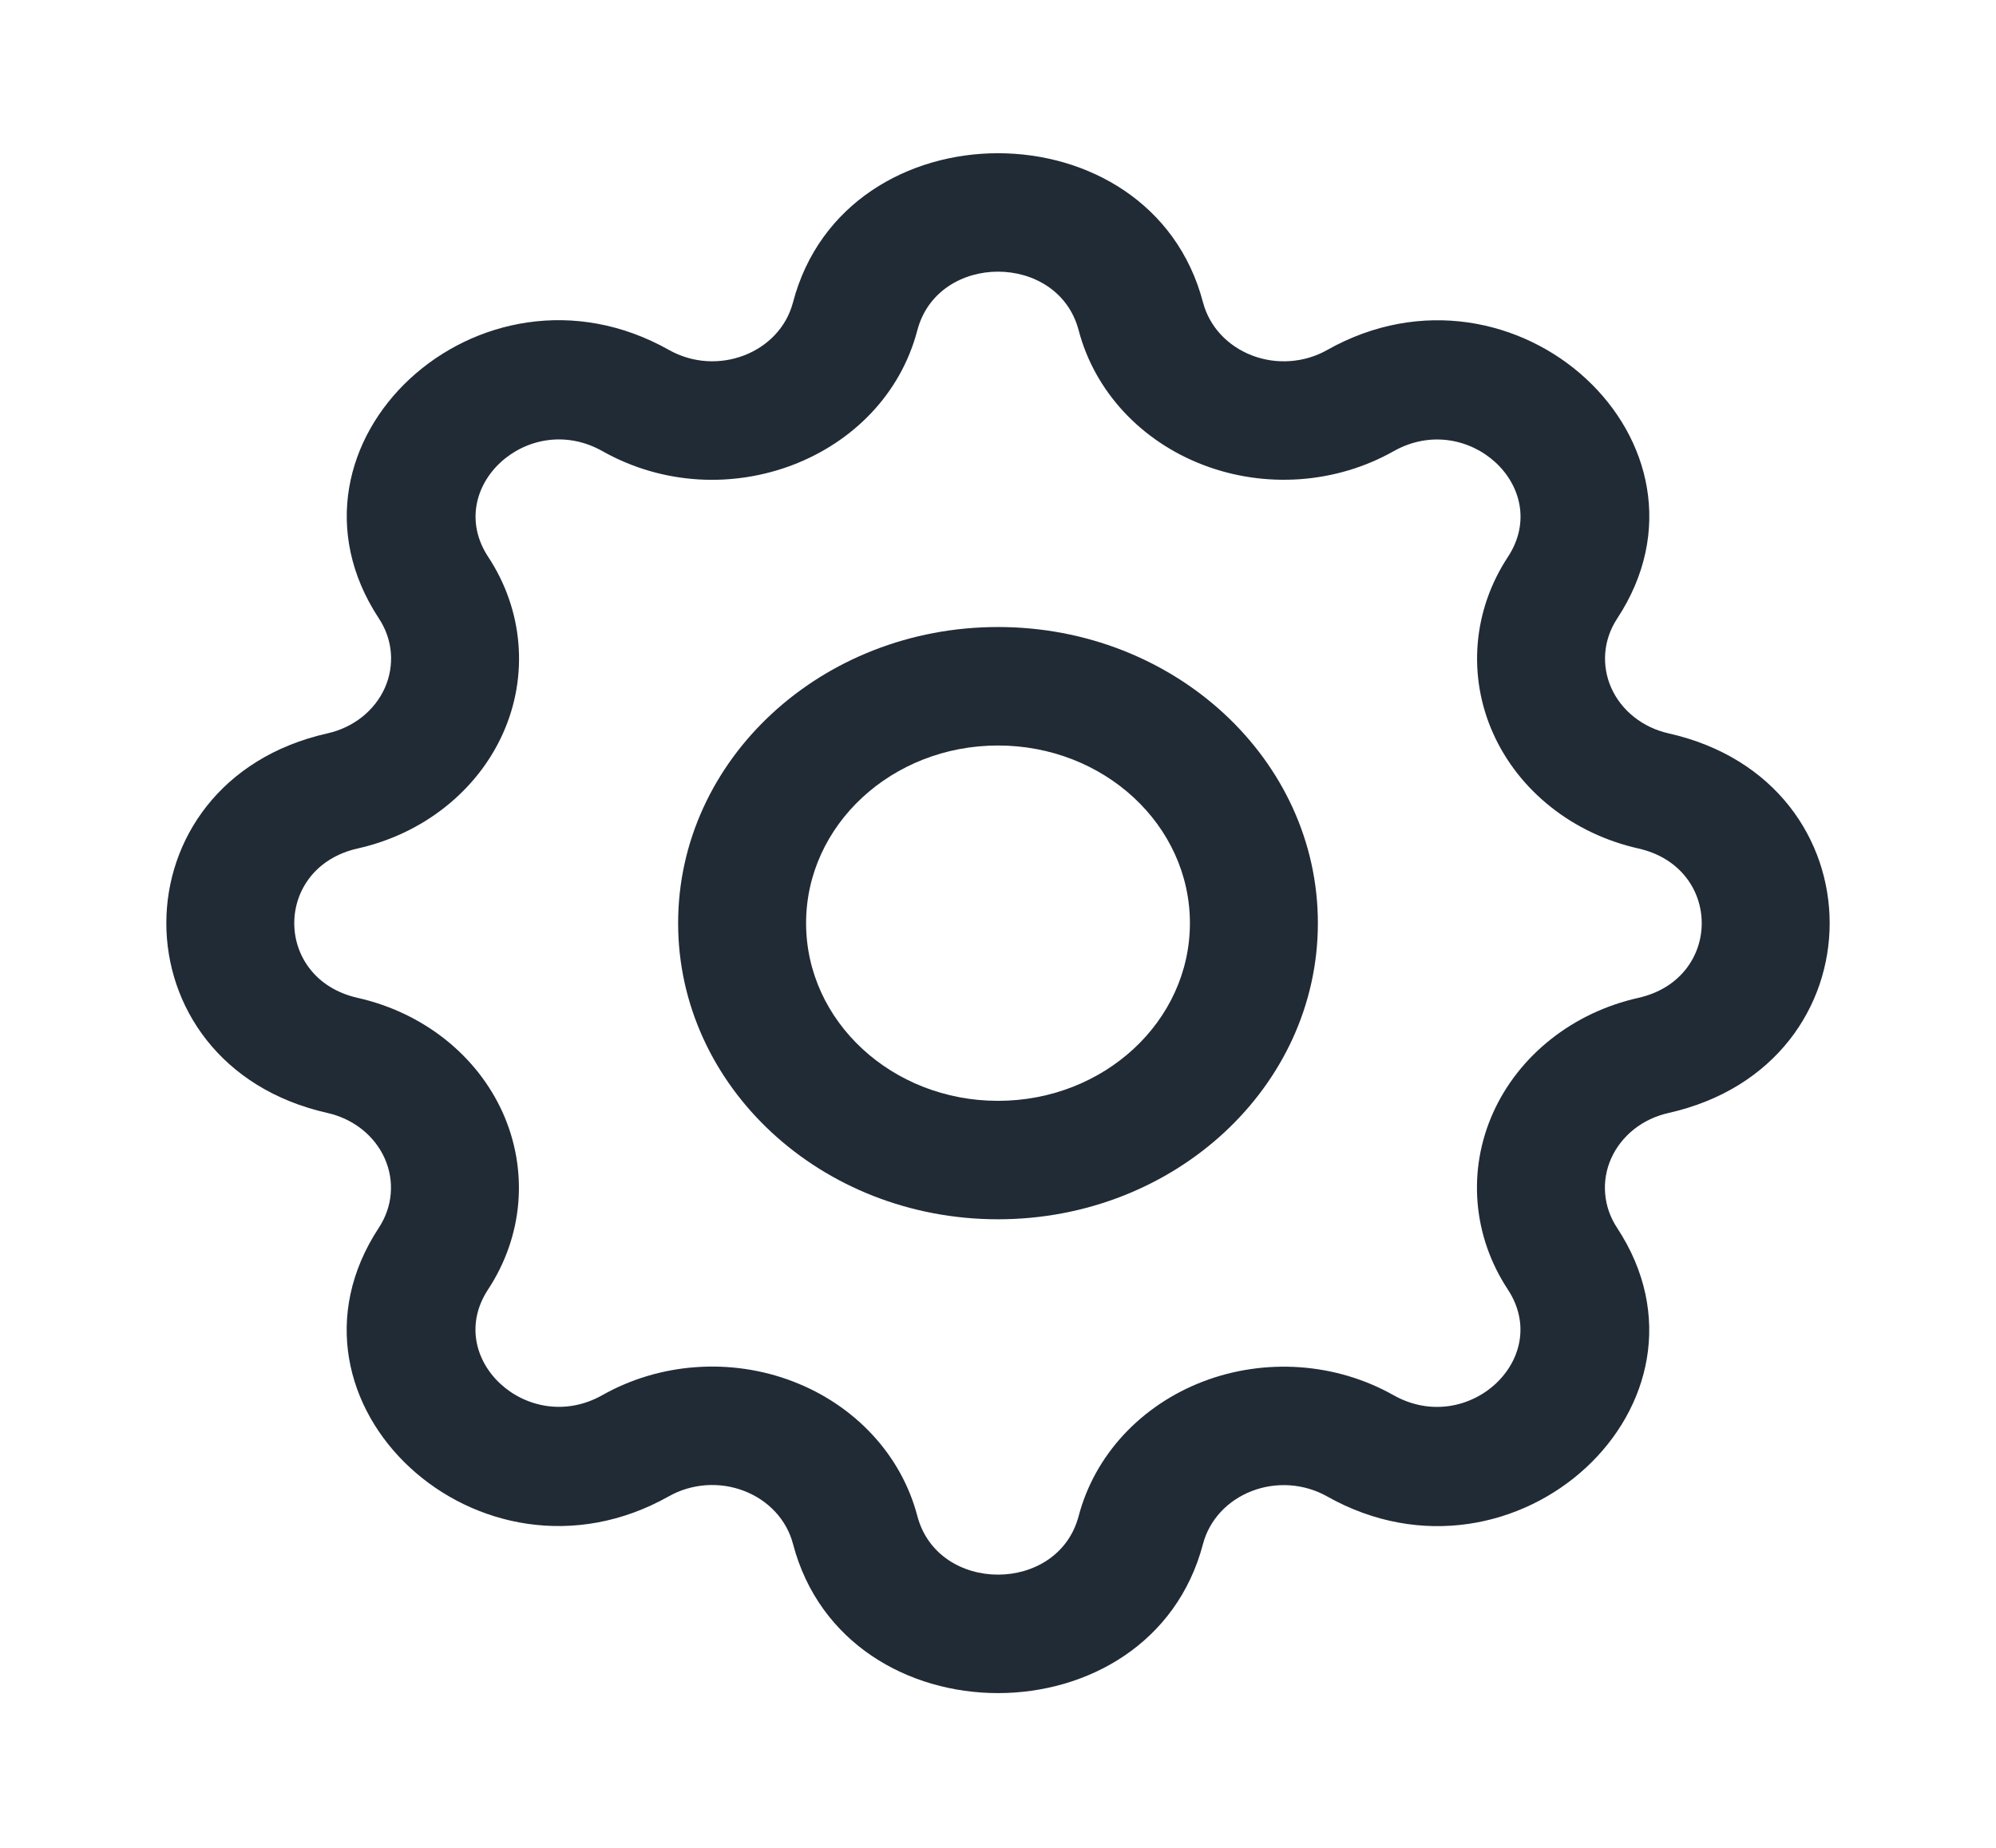 <svg width="54" height="50" viewBox="0 0 54 50" fill="none" xmlns="http://www.w3.org/2000/svg">
<path fill-rule="evenodd" clip-rule="evenodd" d="M29.183 8.94C28.628 6.821 25.372 6.821 24.817 8.94C23.903 12.42 19.608 14.07 16.3 12.208C14.286 11.072 11.983 13.206 13.208 15.069C13.676 15.779 13.956 16.582 14.025 17.412C14.095 18.241 13.952 19.075 13.608 19.843C13.264 20.612 12.728 21.295 12.045 21.836C11.363 22.378 10.552 22.762 9.678 22.958C7.389 23.472 7.389 26.487 9.678 27.001C10.551 27.198 11.362 27.582 12.044 28.123C12.726 28.664 13.261 29.347 13.605 30.115C13.948 30.884 14.091 31.717 14.022 32.546C13.953 33.375 13.673 34.177 13.206 34.888C11.98 36.752 14.285 38.884 16.297 37.75C17.064 37.316 17.931 37.057 18.827 36.993C19.723 36.929 20.623 37.061 21.453 37.38C22.284 37.698 23.021 38.194 23.606 38.826C24.19 39.458 24.605 40.209 24.817 41.018C25.372 43.137 28.628 43.137 29.183 41.018C29.396 40.21 29.811 39.459 30.395 38.827C30.98 38.196 31.717 37.7 32.547 37.382C33.377 37.064 34.276 36.932 35.172 36.996C36.067 37.06 36.934 37.319 37.701 37.752C39.715 38.886 42.017 36.752 40.792 34.89C40.324 34.179 40.044 33.377 39.975 32.547C39.905 31.717 40.048 30.884 40.392 30.115C40.736 29.346 41.272 28.663 41.955 28.122C42.637 27.581 43.449 27.197 44.322 27.001C46.611 26.487 46.611 23.472 44.322 22.958C43.449 22.761 42.638 22.377 41.956 21.835C41.273 21.294 40.739 20.612 40.395 19.843C40.051 19.075 39.909 18.242 39.978 17.413C40.047 16.584 40.327 15.781 40.794 15.071C42.02 13.206 39.715 11.075 37.703 12.209C36.936 12.642 36.069 12.901 35.173 12.966C34.277 13.03 33.377 12.898 32.547 12.579C31.716 12.26 30.979 11.765 30.394 11.133C29.81 10.5 29.395 9.749 29.183 8.94ZM21.453 8.184C22.864 2.8 31.137 2.8 32.547 8.185C32.631 8.503 32.794 8.799 33.024 9.048C33.254 9.297 33.545 9.492 33.872 9.618C34.199 9.743 34.553 9.796 34.906 9.77C35.258 9.745 35.6 9.643 35.902 9.472C41.012 6.59 46.863 12.004 43.751 16.738C43.567 17.018 43.456 17.334 43.429 17.66C43.402 17.987 43.458 18.314 43.593 18.617C43.729 18.92 43.939 19.188 44.208 19.401C44.476 19.614 44.795 19.765 45.138 19.843C50.954 21.149 50.954 28.809 45.138 30.116C44.794 30.193 44.474 30.344 44.205 30.557C43.937 30.77 43.726 31.039 43.59 31.342C43.455 31.645 43.398 31.973 43.426 32.299C43.453 32.626 43.563 32.942 43.748 33.222C46.861 37.954 41.013 43.371 35.901 40.489C35.599 40.319 35.257 40.217 34.905 40.191C34.552 40.166 34.198 40.218 33.871 40.344C33.544 40.469 33.254 40.664 33.024 40.912C32.794 41.161 32.631 41.456 32.547 41.774C31.136 47.159 22.864 47.159 21.453 41.774C21.369 41.455 21.206 41.159 20.976 40.91C20.746 40.661 20.455 40.466 20.128 40.341C19.801 40.215 19.447 40.163 19.094 40.188C18.741 40.214 18.4 40.316 18.098 40.486C12.988 43.369 7.137 37.954 10.249 33.221C10.433 32.941 10.544 32.625 10.571 32.298C10.598 31.972 10.542 31.644 10.407 31.342C10.271 31.039 10.061 30.77 9.792 30.557C9.524 30.345 9.205 30.193 8.862 30.116C3.046 28.809 3.046 21.149 8.862 19.843C9.206 19.766 9.526 19.614 9.795 19.401C10.063 19.188 10.274 18.919 10.41 18.617C10.545 18.314 10.601 17.986 10.574 17.659C10.547 17.332 10.437 17.016 10.252 16.737C7.139 12.005 12.986 6.588 18.098 9.469C19.405 10.205 21.092 9.555 21.453 8.184Z" fill="#212B36"/>
<path fill-rule="evenodd" clip-rule="evenodd" d="M27 20.172C24.132 20.172 21.808 22.324 21.808 24.979C21.808 27.634 24.132 29.787 27 29.787C29.868 29.787 32.192 27.634 32.192 24.979C32.192 22.324 29.868 20.172 27 20.172ZM18.346 24.979C18.346 20.554 22.221 16.966 27 16.966C31.779 16.966 35.654 20.554 35.654 24.979C35.654 29.405 31.779 32.992 27 32.992C22.221 32.992 18.346 29.405 18.346 24.979Z" fill="#212B36"/>
</svg>
